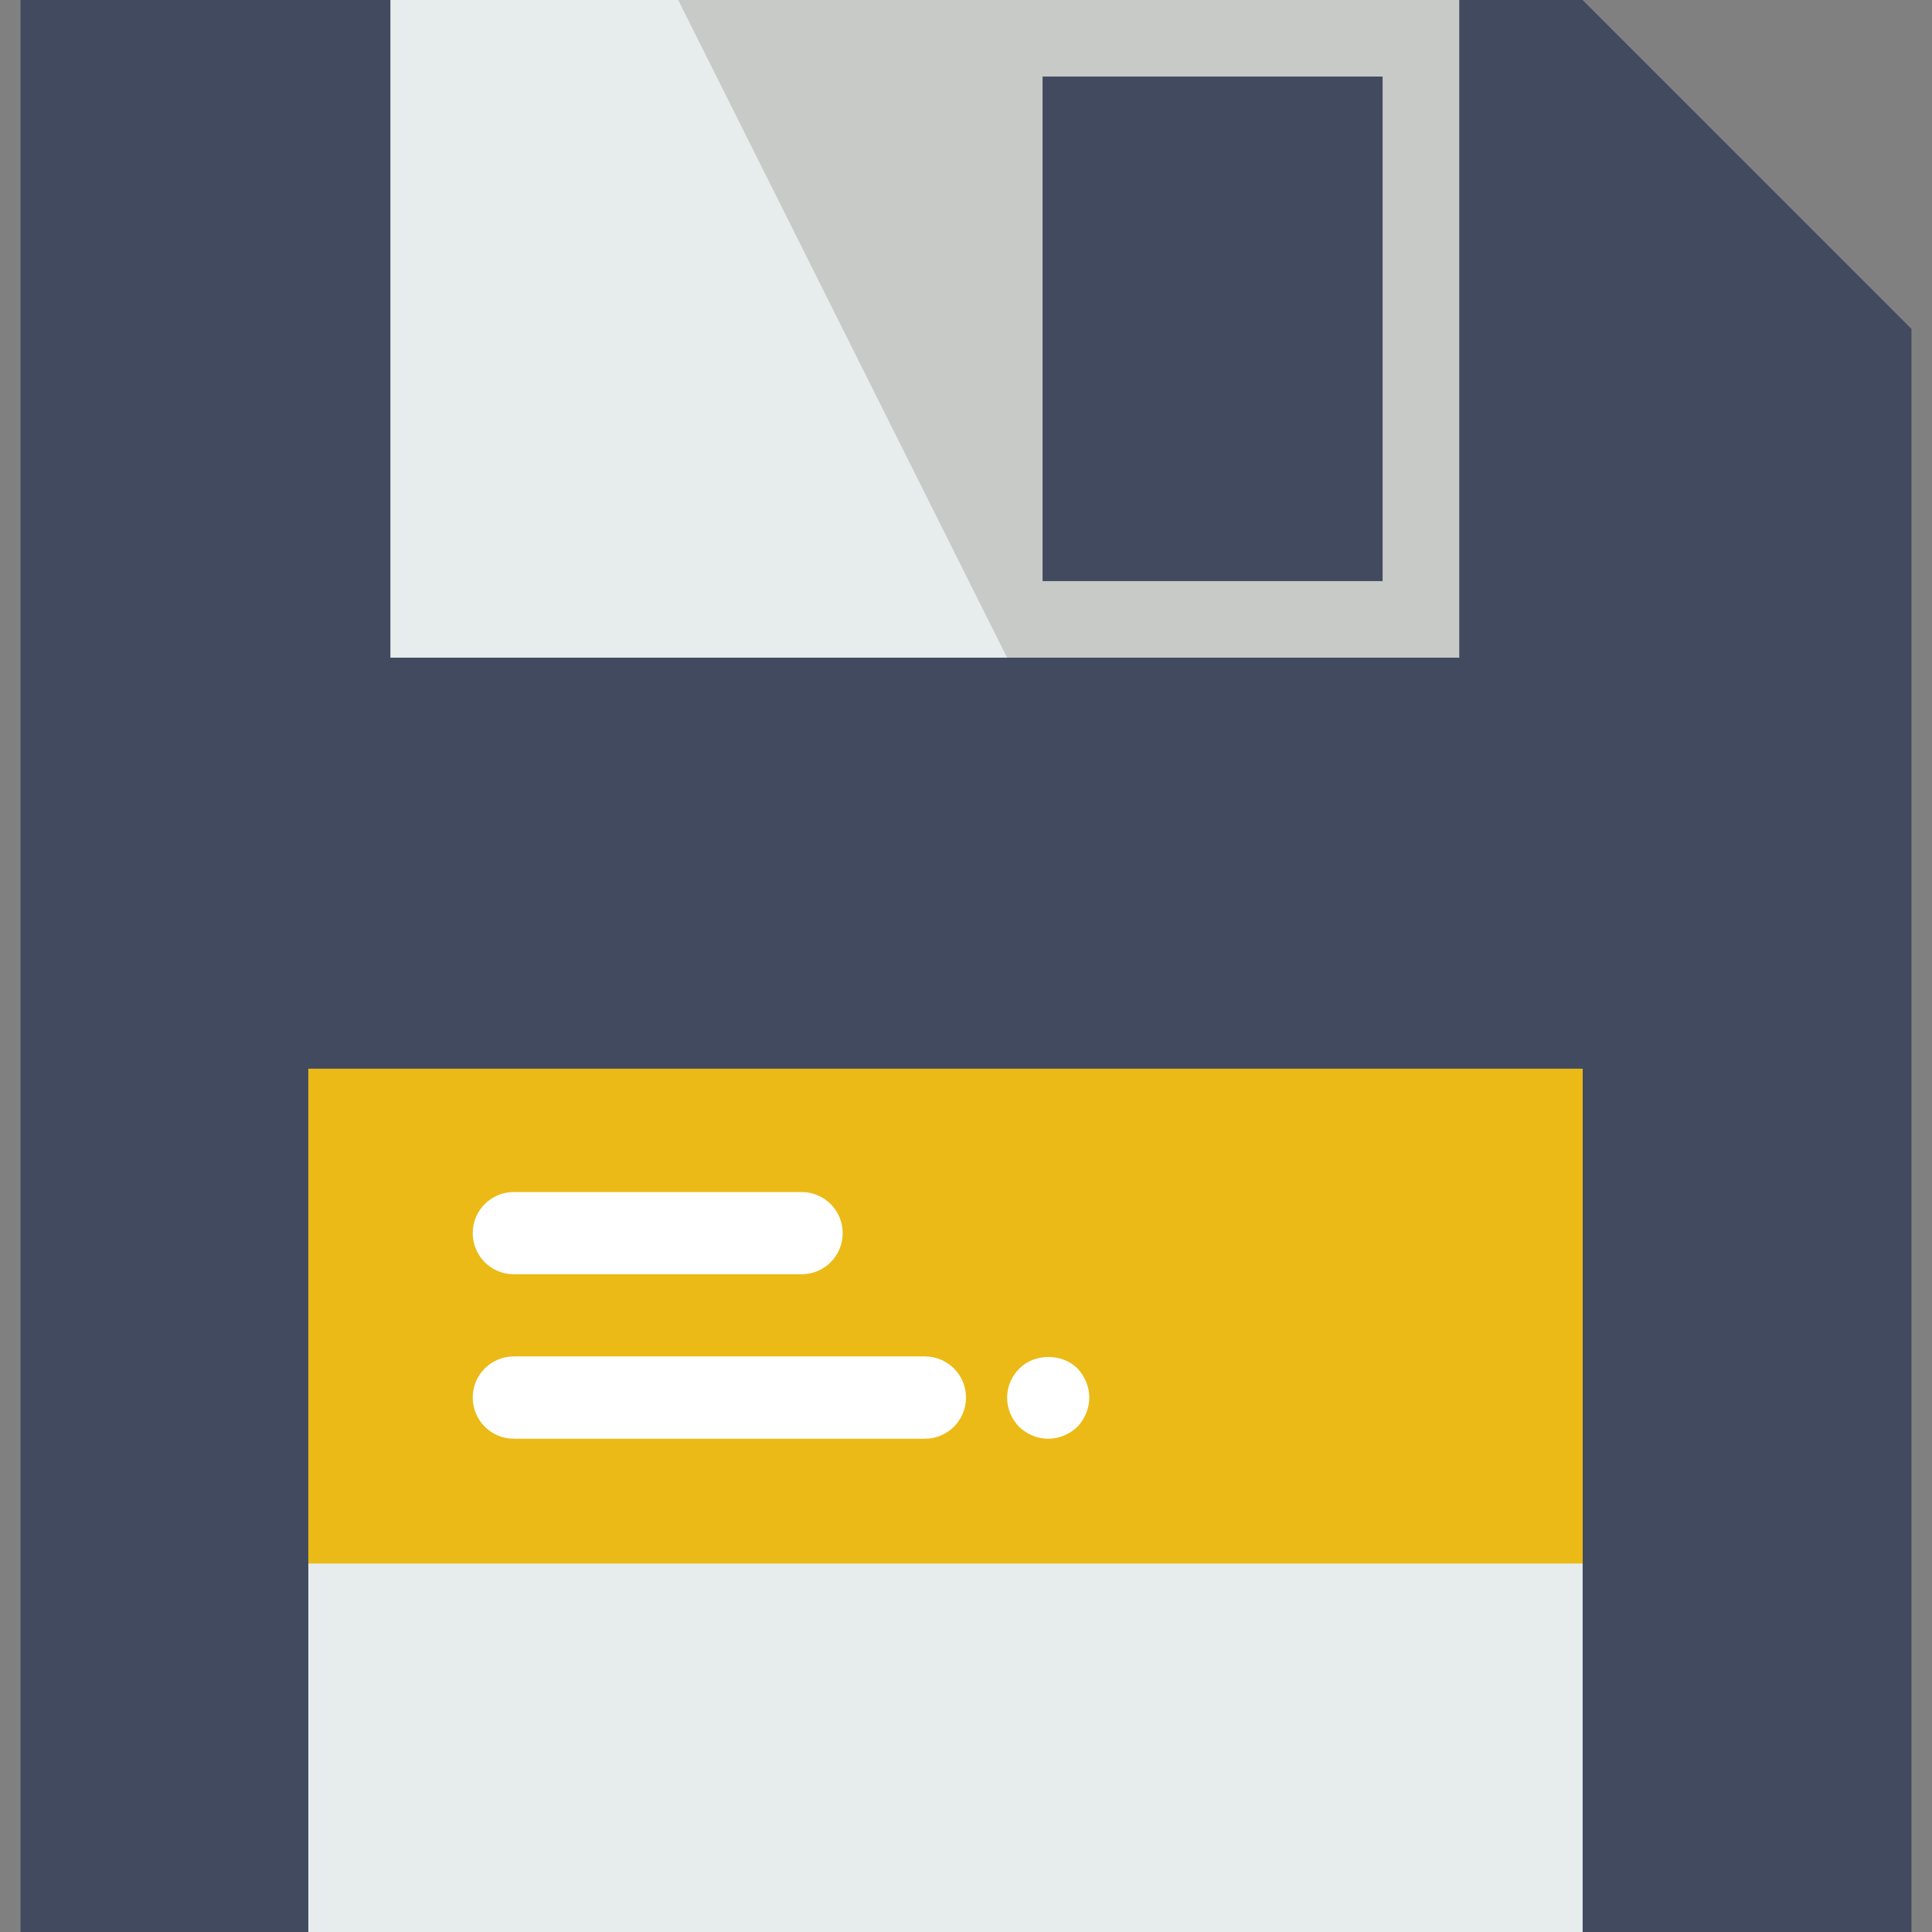<?xml version="1.0" encoding="UTF-8"?>
<svg width="22px" height="22px" viewBox="0 0 22 22" version="1.1" xmlns="http://www.w3.org/2000/svg" xmlns:xlink="http://www.w3.org/1999/xlink">
    <rect x="0" y="0" width="22" height="22" fill="#808080" stroke="none"/>
    <!-- Generator: Sketch 57.1 (83088) - https://sketch.com -->
    <title>list</title>
    <desc>Created with Sketch.</desc>
    <g id="4.-Reservation" stroke="none" stroke-width="1" fill="none" fill-rule="evenodd">
        <g id="Reservation---preorder" transform="translate(-890, -561)">
            <g id="kitchen-copy" transform="translate(863, 551)">
                <g id="pay">
                    <g id="save" transform="translate(27, 10)">
                        <g>
                            <polygon id="Path" fill="#424A60" fill-rule="nonzero" points="21.766 3.745 21.766 22 0.234 22 0.234 0 18.021 0"></polygon>
                            <rect id="Rectangle" fill="#E7ECED" fill-rule="nonzero" x="3.511" y="12.17" width="14.511" height="9.83"></rect>
                            <rect id="Rectangle" fill="#EBBA16" fill-rule="nonzero" x="3.511" y="12.17" width="14.511" height="5.634"></rect>
                            <rect id="Rectangle" fill="#C7CAC7" fill-rule="nonzero" x="4.447" y="0" width="12.17" height="7.489"></rect>
                            <g id="Group" transform="translate(5.149, 13.574)" fill="#FFFFFF" fill-rule="nonzero">
                                <path d="M0.702,0.936 L3.979,0.936 C4.238,0.936 4.447,0.727 4.447,0.468 C4.447,0.209 4.238,0 3.979,0 L0.702,0 C0.443,0 0.234,0.209 0.234,0.468 C0.234,0.727 0.443,0.936 0.702,0.936 Z" id="Path"></path>
                                <path d="M5.383,1.872 L0.702,1.872 C0.443,1.872 0.234,2.082 0.234,2.34 C0.234,2.599 0.443,2.809 0.702,2.809 L5.383,2.809 C5.642,2.809 5.851,2.599 5.851,2.34 C5.851,2.082 5.642,1.872 5.383,1.872 Z" id="Path"></path>
                                <path d="M7.12,2.008 C6.946,1.835 6.633,1.835 6.46,2.008 C6.371,2.097 6.319,2.214 6.319,2.34 C6.319,2.467 6.37,2.584 6.455,2.673 C6.543,2.757 6.66,2.809 6.787,2.809 C6.914,2.809 7.031,2.757 7.12,2.673 C7.204,2.584 7.255,2.462 7.255,2.34 C7.255,2.219 7.204,2.097 7.12,2.008 Z" id="Path"></path>
                            </g>
                            <rect id="Rectangle" stroke="#424A60" stroke-width="2" stroke-linecap="round" x="12.872" y="1.872" width="1.872" height="3.745"></rect>
                            <polygon id="Path" fill="#E7ECED" fill-rule="nonzero" points="11.468 7.489 4.447 7.489 4.447 0 7.723 0"></polygon>
                        </g>
                    </g>
                </g>
            </g>
        </g>
    </g>
</svg>